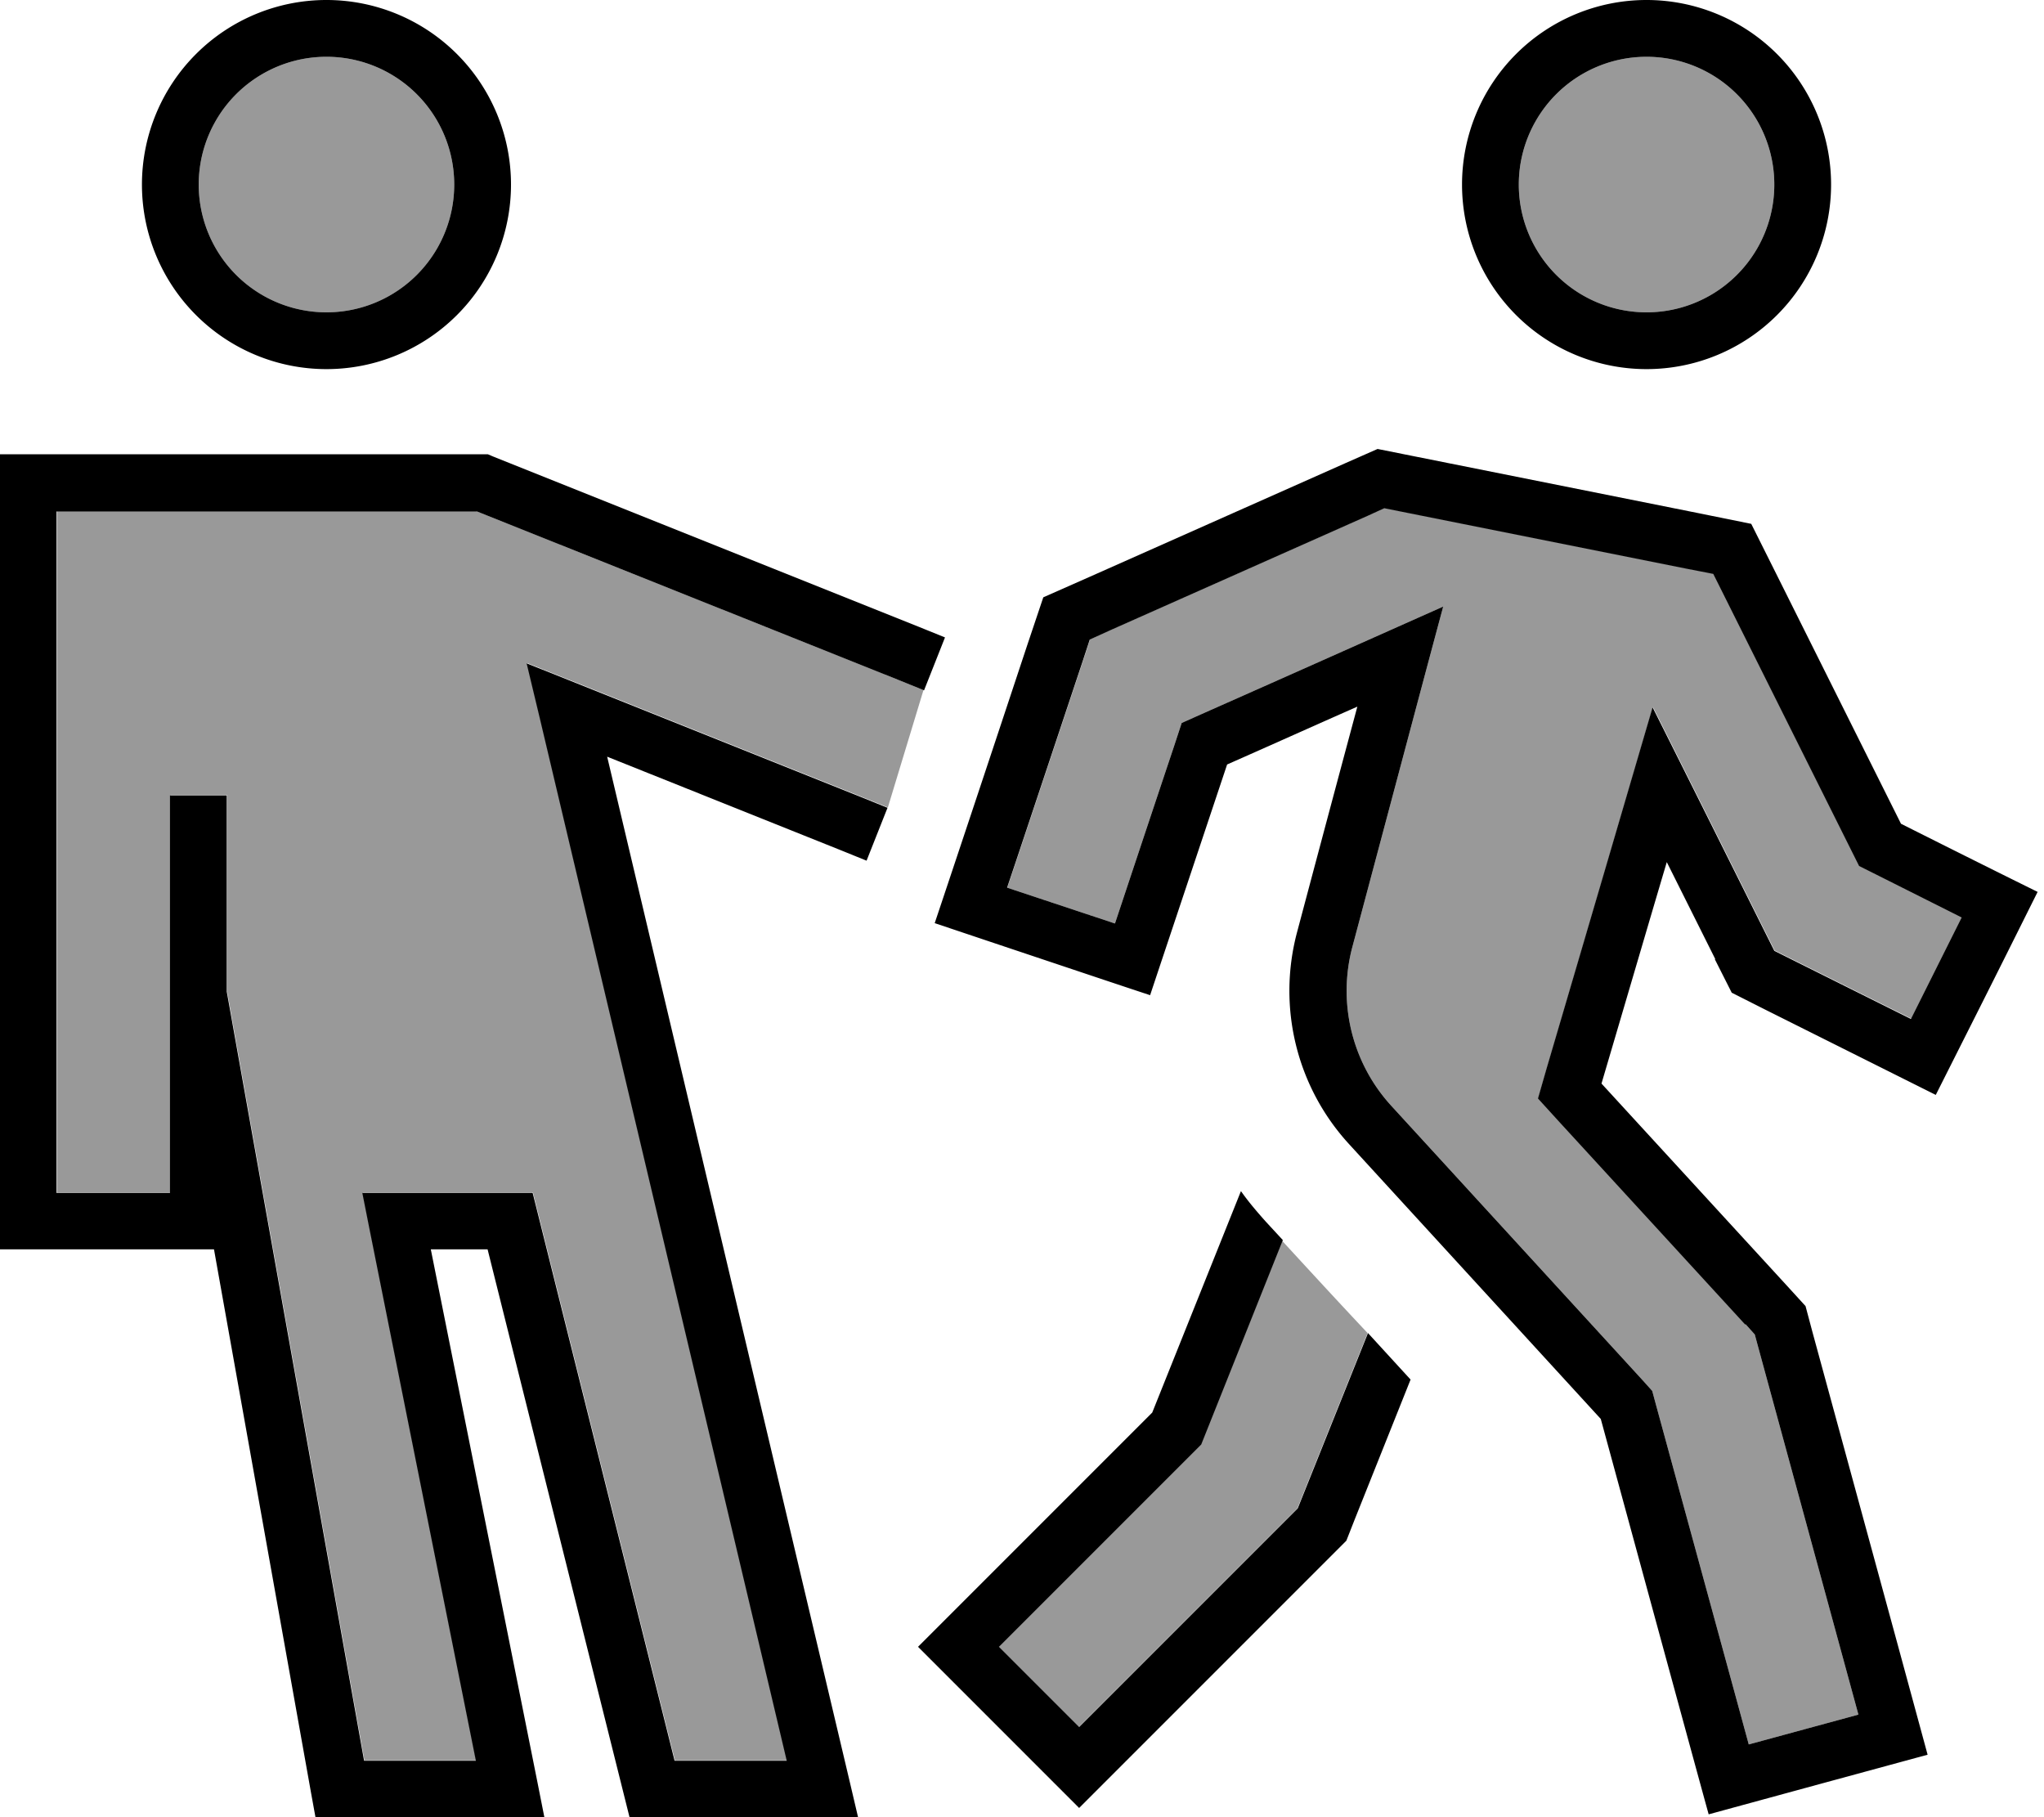 <svg fill="currentColor" xmlns="http://www.w3.org/2000/svg" viewBox="0 0 576 512"><!--! Font Awesome Pro 7.1.0 by @fontawesome - https://fontawesome.com License - https://fontawesome.com/license (Commercial License) Copyright 2025 Fonticons, Inc. --><path opacity=".4" fill="currentColor" d="M16 144l0 192 32 0 0-112 16 0 0 55.3 38.7 216.7 31.5 0-30.1-150.4-1.9-9.6 48 0 40 160 31.6 0-69.7-294.2-3.6-15 14.3 5.7 80 32 7.4 3c3.4-11.2 6.8-22.4 10.2-33.6l-.2 .5-7.4-3-118.6-47.4-118.5 0zM56 52a36 36 0 1 0 72 0 36 36 0 1 0 -72 0zM281.4 464l22.6 22.6 59.3-59.3 2.3-2.3 1.2-3 18.6-46.4c-8.1-8.6-16.1-17.3-24.1-26l-21.8 54.5-1.2 3-45.7 45.7-11.3 11.3zm2.4-213.9l30.4 10.1c2.3-6.9 7.8-23.5 16.6-49.8l2.2-6.7 6.5-2.9c25.5-11.3 47.9-21.3 67.2-29.9-4.4 16.3-12.9 48.3-25.6 95.9-4.2 15.8-.1 32.7 11 44.8l70.9 77.4 2.6 2.9 1 3.7 22 80.5 4.2 15.4 30.9-8.4-4.2-15.4-24-88-1-3.7-2.6-2.9-52.3-57-6.1-6.7 2.5-8.7c13.4-45.5 23.3-79.3 29.8-101.5 12.9 25.7 23.5 47 31.9 63.8l2.4 4.8 4.8 2.4 33.7 16.8 14.3-28.6-24.1-12.1-4.8-2.4-2.4-4.8-35.2-70.5-3.5-7-7.7-1.5-80-16-5-1-4.6 2.1-72 32-6.4 2.9-2.2 6.7c-12.5 37.5-19.5 58.5-21.1 63.2zM428 52a36 36 0 1 0 72 0 36 36 0 1 0 -72 0z"/><path fill="currentColor" d="M128 52a36 36 0 1 0 -72 0 36 36 0 1 0 72 0zM40 52A52 52 0 1 1 144 52 52 52 0 1 1 40 52zM8 128l129.5 0 1.4 .6 120 48 7.4 3-5.9 14.9-7.4-3-118.6-47.4-118.5 0 0 192 32 0 0-112 16 0 0 55.3 38.7 216.7 31.5 0-30.1-150.4-1.9-9.6 48 0 40 160 31.6 0-69.7-294.2-3.6-15 14.3 5.7 80 32 7.4 3-5.9 14.9-7.4-3-65.7-26.3 68.4 289 2.3 9.8-64.4 0-40-160-16 0 30.1 150.4 1.9 9.6-64.5 0-1.2-6.6-27.4-153.4-60.7 0 0-224 8 0zM464 88a36 36 0 1 0 0-72 36 36 0 1 0 0 72zm0-88a52 52 0 1 1 0 104 52 52 0 1 1 0-104zm19.4 270.3c-.9-1.8-5.5-11-13.7-27.4-3.6 12.1-9.7 32.9-18.4 62.4l52.3 57 5.2 5.7 2 7.5 24 88c2.8 10.3 5.6 20.6 8.4 30.9-7.7 2.1-23.2 6.3-46.3 12.6l-15.4 4.2c-3.4-12.3-13.5-49.4-30.4-111.4l-70.9-77.4c-14.8-16.1-20.3-38.6-14.7-59.7 8.8-33.1 14.5-54.3 17-63.6-12.7 5.6-24.9 11.1-36.7 16.3-19.5 58.4-17 50.9-21.7 65-7.6-2.5-22.8-7.6-45.5-15.2l-15.2-5.1c5.8-17.3 14.5-43.4 26.1-78.4l4.5-13.4 12.9-5.7 72-32 9.3-4.1 10 2 80 16 15.3 3.1 7 14 35.2 70.5c17.7 8.9 30.6 15.3 38.5 19.2-3.6 7.2-10.7 21.5-21.5 42.9l-7.2 14.3-48-24-9.5-4.8-4.8-9.5zm8.4 102.9l-52.3-57-6.1-6.7 2.5-8.7c13.4-45.5 23.3-79.3 29.8-101.5 12.9 25.7 23.5 47 31.9 63.8l2.4 4.8 4.8 2.4 33.7 16.8 14.3-28.6-24.1-12.1-4.8-2.4-2.4-4.8-35.2-70.5-3.5-7-7.7-1.5-80-16-5-1-4.6 2.1-72 32-6.4 2.9-2.2 6.7c-12.5 37.5-19.5 58.5-21.1 63.2l30.4 10.1c2.3-6.9 7.8-23.5 16.6-49.8l2.2-6.7 6.5-2.9c25.5-11.3 47.9-21.3 67.2-29.9-4.4 16.3-12.9 48.3-25.6 95.9-4.2 15.8-.1 32.7 11 44.8l70.9 77.4 2.6 2.9 1 3.7 22 80.5 4.2 15.4 30.9-8.4-4.2-15.4-24-88-1-3.7-2.6-2.9zM324.7 398l25-62.4c2.1 3 4.5 5.8 7 8.6l4.8 5.2-21.8 54.6-1.2 3-45.7 45.7-11.3 11.3 22.6 22.6 59.3-59.3 2.3-2.3 1.2-3 18.6-46.4 12 13.1-15.7 39.3-2.4 6.1-75.3 75.3c-5.7-5.7-17-17-33.9-33.9L258.7 464c11.6-11.6 33.6-33.6 66-66z"/></svg>